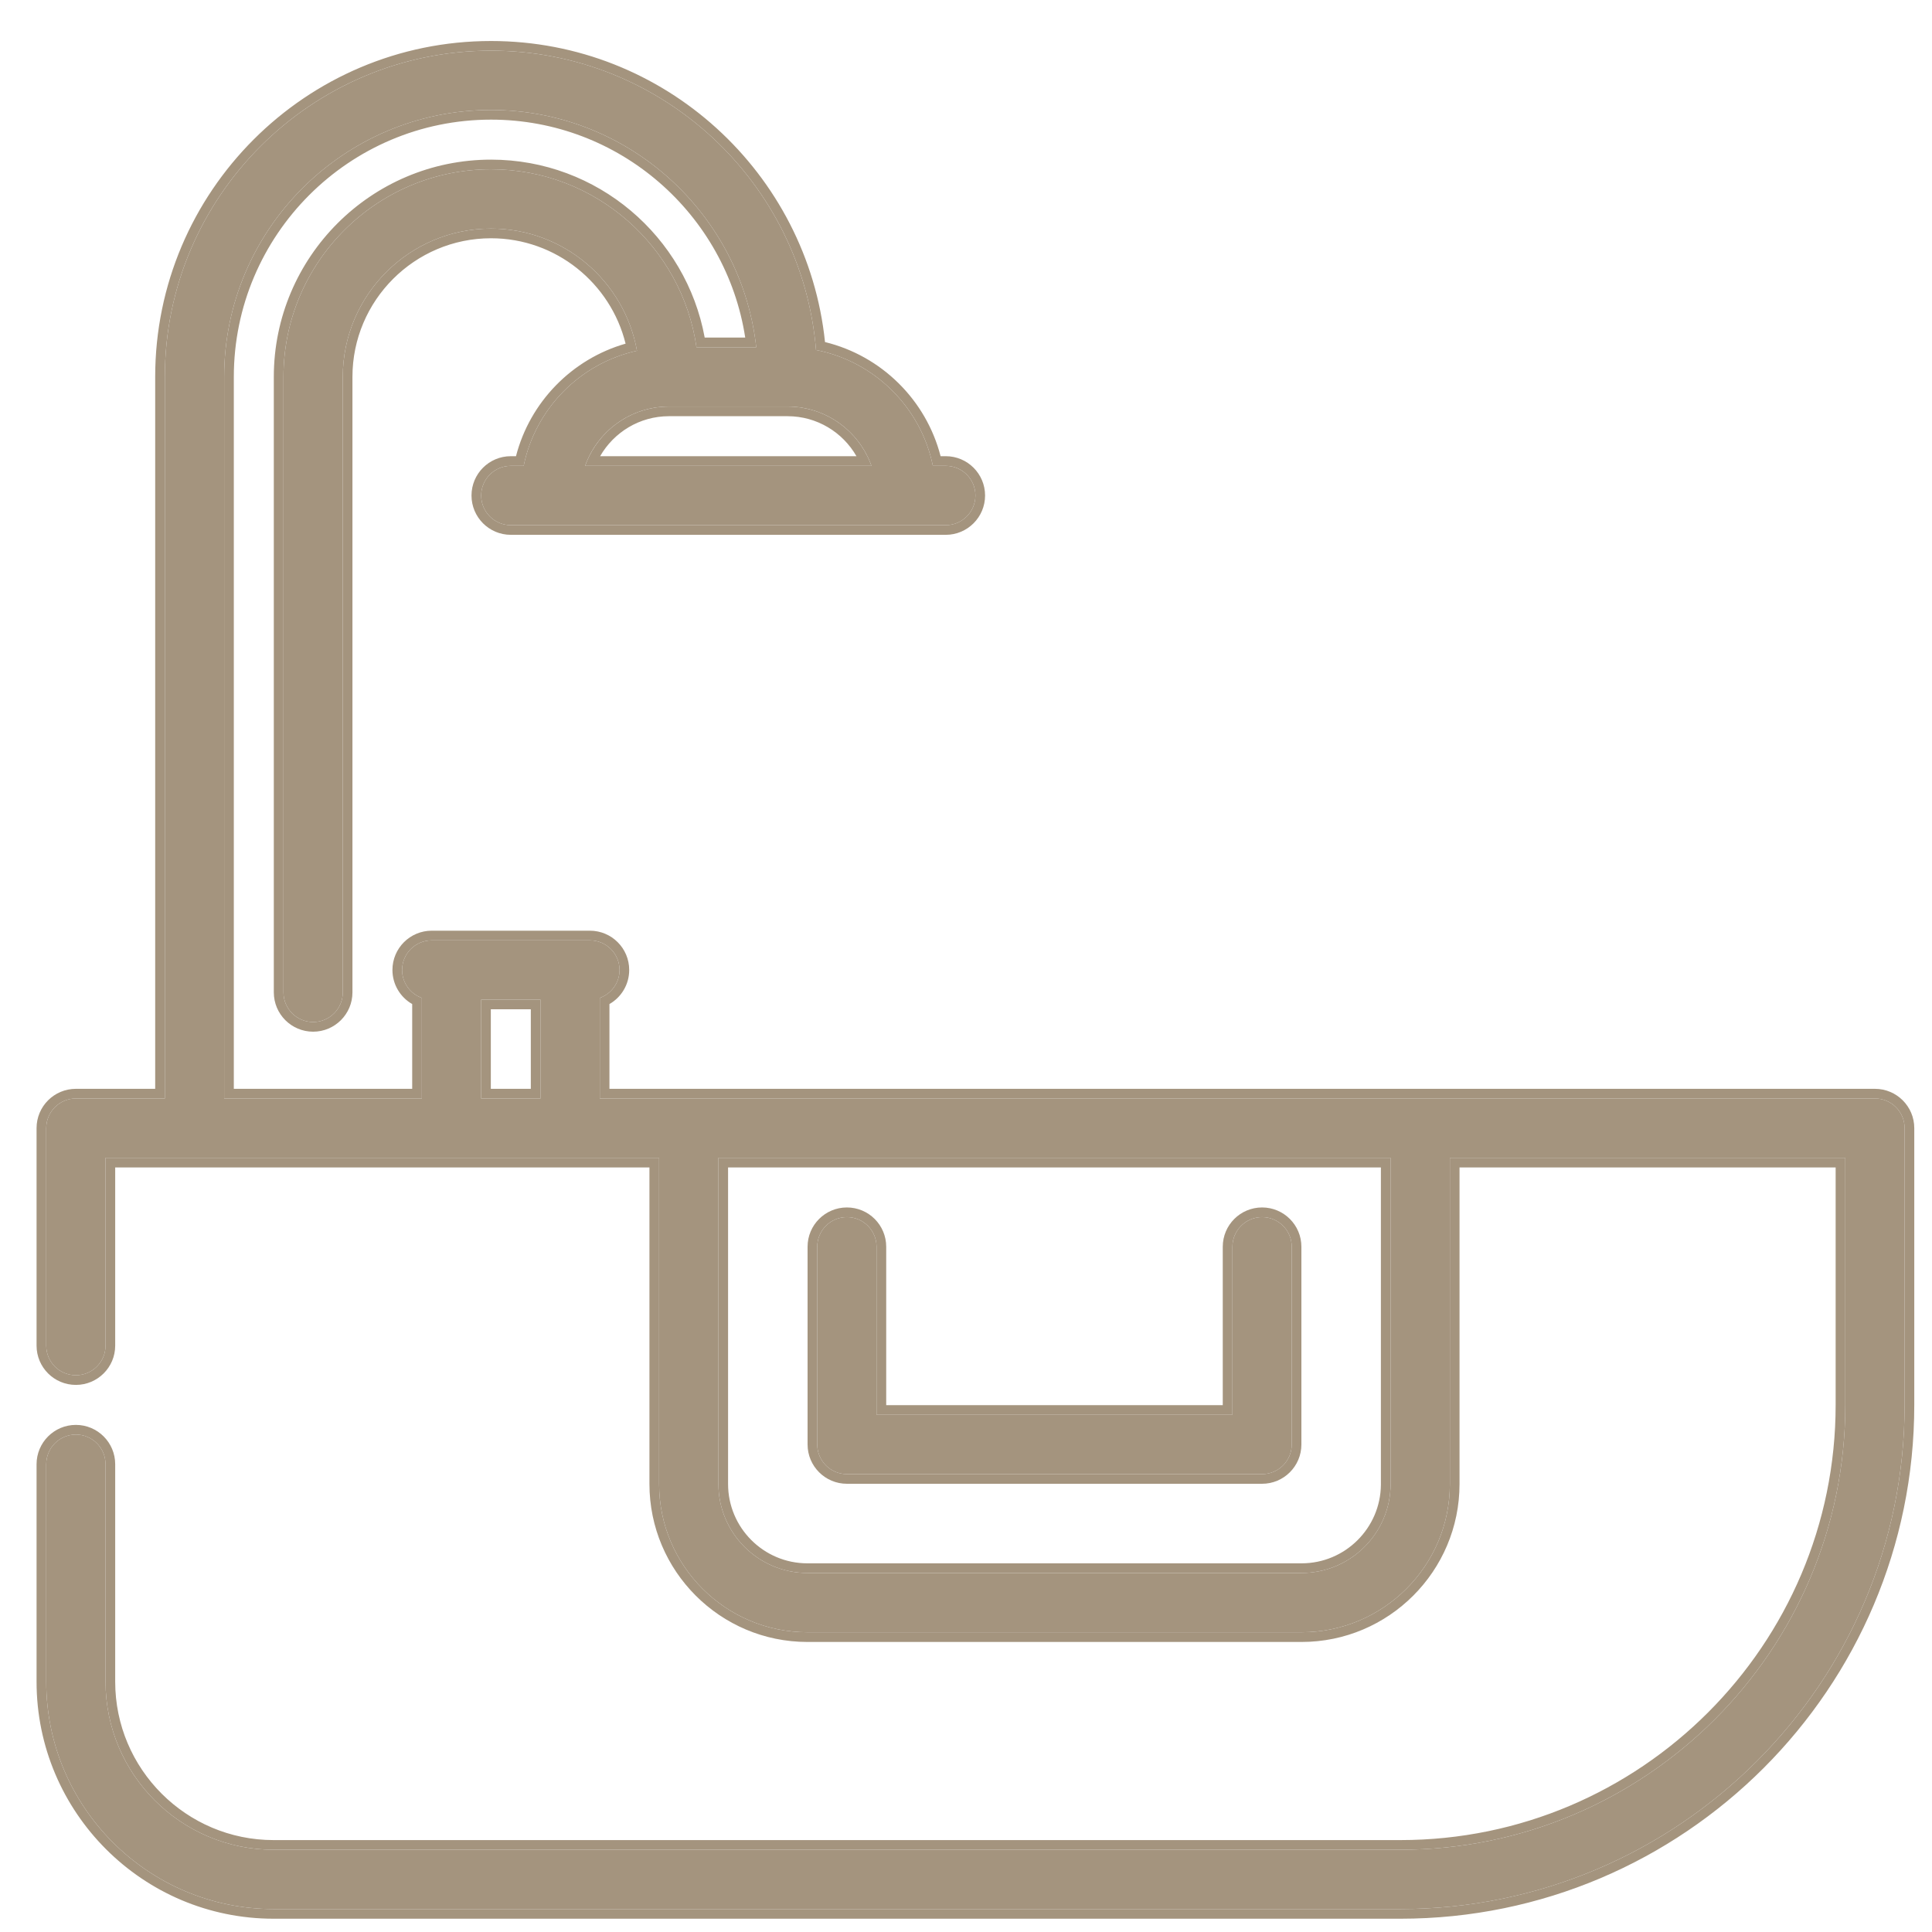 <svg width="40" height="40" viewBox="0 0 40 40" fill="none" xmlns="http://www.w3.org/2000/svg">
<path d="M38.819 22.743H12.418V20.661C12.656 20.576 12.827 20.35 12.827 20.082C12.827 19.744 12.552 19.469 12.213 19.469H8.939C8.6 19.469 8.325 19.744 8.325 20.082C8.325 20.35 8.496 20.576 8.734 20.661V22.743H4.641V7.803C4.641 4.756 7.12 2.277 10.166 2.277C13.006 2.277 15.351 4.43 15.657 7.189H14.42C14.121 5.109 12.328 3.505 10.166 3.505C7.797 3.505 5.869 5.433 5.869 7.803V20.546C5.869 20.885 6.144 21.16 6.483 21.16C6.822 21.16 7.097 20.885 7.097 20.546V7.803C7.097 6.11 8.474 4.733 10.166 4.733C11.675 4.733 12.931 5.826 13.188 7.262C12.01 7.522 11.084 8.46 10.842 9.645H10.576C10.237 9.645 9.962 9.92 9.962 10.259C9.962 10.598 10.237 10.873 10.576 10.873H19.581C19.92 10.873 20.195 10.598 20.195 10.259C20.195 9.92 19.92 9.645 19.581 9.645H19.314C19.068 8.436 18.108 7.483 16.895 7.246C16.611 3.782 13.703 1.049 10.166 1.049C6.442 1.049 3.413 4.079 3.413 7.803V22.743H1.571C1.232 22.743 0.957 23.018 0.957 23.357V27.86C0.957 28.199 1.232 28.473 1.571 28.473C1.91 28.473 2.185 28.199 2.185 27.86V23.971H13.646V30.725C13.646 32.417 15.023 33.794 16.716 33.794H26.948C28.641 33.794 30.018 32.417 30.018 30.725V23.971H38.205V29.087C38.205 34.166 34.073 38.297 28.995 38.297H5.664C3.746 38.297 2.185 36.736 2.185 34.818V30.315C2.185 29.976 1.91 29.701 1.571 29.701C1.232 29.701 0.957 29.976 0.957 30.316V34.818C0.957 37.413 3.068 39.525 5.664 39.525H28.995C34.751 39.525 39.433 34.843 39.433 29.087V23.357C39.433 23.018 39.158 22.743 38.819 22.743ZM18.043 9.645H12.114C12.367 8.93 13.05 8.417 13.85 8.417H16.306C17.107 8.417 17.789 8.93 18.043 9.645ZM11.19 22.743H9.962V20.697H11.19V22.743ZM28.791 30.725C28.791 31.74 27.964 32.567 26.948 32.567H16.716C15.7 32.567 14.874 31.74 14.874 30.725V23.971H28.79L28.791 30.725Z" fill="#A4947E"/>
<path fill-rule="evenodd" clip-rule="evenodd" d="M28.59 30.741V24.171H15.074V30.725C15.074 31.63 15.81 32.367 16.716 32.367H26.948C27.848 32.367 28.582 31.639 28.59 30.741ZM28.78 30.925C28.68 31.847 27.897 32.567 26.948 32.567H16.716C15.7 32.567 14.874 31.74 14.874 30.725V23.971H28.79L28.791 30.725C28.791 30.73 28.791 30.736 28.79 30.742C28.79 30.803 28.786 30.865 28.78 30.925ZM12.618 22.543H38.819C39.268 22.543 39.633 22.907 39.633 23.357V29.087C39.633 34.953 34.861 39.725 28.995 39.725H5.664C2.958 39.725 0.757 37.524 0.757 34.818V30.316C0.757 29.866 1.121 29.501 1.571 29.501C2.02 29.501 2.385 29.866 2.385 30.315V34.818C2.385 36.626 3.856 38.097 5.664 38.097H28.995C33.963 38.097 38.005 34.055 38.005 29.087V24.171H30.218V30.725C30.218 32.528 28.752 33.995 26.948 33.995H16.716C14.912 33.995 13.446 32.528 13.446 30.725V24.171H2.385V27.86C2.385 28.309 2.02 28.673 1.571 28.673C1.121 28.673 0.757 28.309 0.757 27.86V23.357C0.757 22.907 1.121 22.543 1.571 22.543H3.213V7.803C3.213 3.968 6.332 0.849 10.166 0.849C13.758 0.849 16.719 3.585 17.081 7.082C18.25 7.367 19.174 8.281 19.474 9.445H19.581C20.03 9.445 20.395 9.809 20.395 10.259C20.395 10.708 20.03 11.073 19.581 11.073H10.576C10.126 11.073 9.762 10.708 9.762 10.259C9.762 9.809 10.126 9.445 10.576 9.445H10.683C10.972 8.323 11.842 7.433 12.952 7.115C12.643 5.864 11.511 4.933 10.166 4.933C8.584 4.933 7.297 6.221 7.297 7.803V20.546C7.297 20.995 6.932 21.36 6.483 21.36C6.033 21.36 5.669 20.995 5.669 20.546V7.803C5.669 5.323 7.686 3.305 10.166 3.305C12.369 3.305 14.206 4.896 14.59 6.989H15.429C15.036 4.437 12.826 2.477 10.166 2.477C7.23 2.477 4.841 4.866 4.841 7.803V22.543H8.534V20.788C8.29 20.648 8.125 20.385 8.125 20.082C8.125 19.633 8.489 19.269 8.939 19.269H12.213C12.663 19.269 13.027 19.633 13.027 20.082C13.027 20.385 12.862 20.648 12.618 20.788V22.543ZM12.418 20.661C12.656 20.576 12.827 20.35 12.827 20.082C12.827 19.744 12.552 19.469 12.213 19.469H8.939C8.6 19.469 8.325 19.744 8.325 20.082C8.325 20.35 8.496 20.576 8.734 20.661V22.743H4.641V7.803C4.641 4.756 7.12 2.277 10.166 2.277C12.937 2.277 15.237 4.327 15.631 6.989C15.641 7.055 15.65 7.122 15.657 7.189H14.42C14.121 5.109 12.328 3.505 10.166 3.505C7.797 3.505 5.869 5.433 5.869 7.803V20.546C5.869 20.885 6.144 21.16 6.483 21.16C6.822 21.16 7.097 20.885 7.097 20.546V7.803C7.097 6.11 8.474 4.733 10.166 4.733C11.675 4.733 12.931 5.826 13.188 7.262C12.01 7.522 11.084 8.46 10.842 9.645H10.576C10.237 9.645 9.962 9.92 9.962 10.259C9.962 10.598 10.237 10.873 10.576 10.873H19.581C19.92 10.873 20.195 10.598 20.195 10.259C20.195 9.92 19.92 9.645 19.581 9.645H19.314C19.068 8.436 18.108 7.483 16.895 7.246C16.611 3.782 13.703 1.049 10.166 1.049C6.442 1.049 3.413 4.079 3.413 7.803V22.743H1.571C1.232 22.743 0.957 23.018 0.957 23.357V27.86C0.957 28.199 1.232 28.473 1.571 28.473C1.91 28.473 2.185 28.199 2.185 27.86V23.971H13.646V30.725C13.646 32.417 15.023 33.794 16.716 33.794H26.948C28.641 33.794 30.018 32.417 30.018 30.725V23.971H38.205V29.087C38.205 34.166 34.073 38.297 28.995 38.297H5.664C3.746 38.297 2.185 36.736 2.185 34.818V30.315C2.185 29.976 1.91 29.701 1.571 29.701C1.232 29.701 0.957 29.976 0.957 30.316V34.818C0.957 37.413 3.068 39.525 5.664 39.525H28.995C34.751 39.525 39.433 34.843 39.433 29.087V23.357C39.433 23.018 39.158 22.743 38.819 22.743H12.418V20.661ZM18.043 9.645C18.018 9.576 17.99 9.509 17.958 9.445C17.657 8.836 17.03 8.417 16.306 8.417H13.85C13.127 8.417 12.5 8.836 12.199 9.445C12.167 9.509 12.138 9.576 12.114 9.645H18.043ZM17.732 9.445C17.448 8.95 16.915 8.617 16.306 8.617H13.85C13.242 8.617 12.709 8.95 12.425 9.445H17.732ZM10.162 22.543V20.896H10.99V22.543H10.162ZM11.19 22.743V20.697H9.962V22.743H11.19Z" fill="#A4947E"/>
<path d="M26.13 25.199C25.791 25.199 25.516 25.474 25.516 25.813V29.292H18.148V25.813C18.148 25.474 17.873 25.199 17.534 25.199C17.195 25.199 16.92 25.474 16.92 25.813V29.906C16.92 30.245 17.195 30.52 17.534 30.52H26.13C26.469 30.52 26.744 30.245 26.744 29.906V25.813C26.744 25.474 26.469 25.199 26.13 25.199Z" fill="#A4947E"/>
<path fill-rule="evenodd" clip-rule="evenodd" d="M25.316 25.813C25.316 25.363 25.68 24.999 26.13 24.999C26.579 24.999 26.944 25.363 26.944 25.813V29.906C26.944 30.356 26.579 30.72 26.13 30.72H17.534C17.085 30.72 16.72 30.356 16.72 29.906V25.813C16.72 25.363 17.085 24.999 17.534 24.999C17.984 24.999 18.348 25.363 18.348 25.813V29.092H25.316V25.813ZM25.516 25.813C25.516 25.474 25.791 25.199 26.13 25.199C26.469 25.199 26.744 25.474 26.744 25.813V29.906C26.744 30.245 26.469 30.52 26.13 30.52H17.534C17.195 30.52 16.92 30.245 16.92 29.906V25.813C16.92 25.474 17.195 25.199 17.534 25.199C17.873 25.199 18.148 25.474 18.148 25.813V29.292H25.516V25.813Z" fill="#A4947E"/>
</svg>
